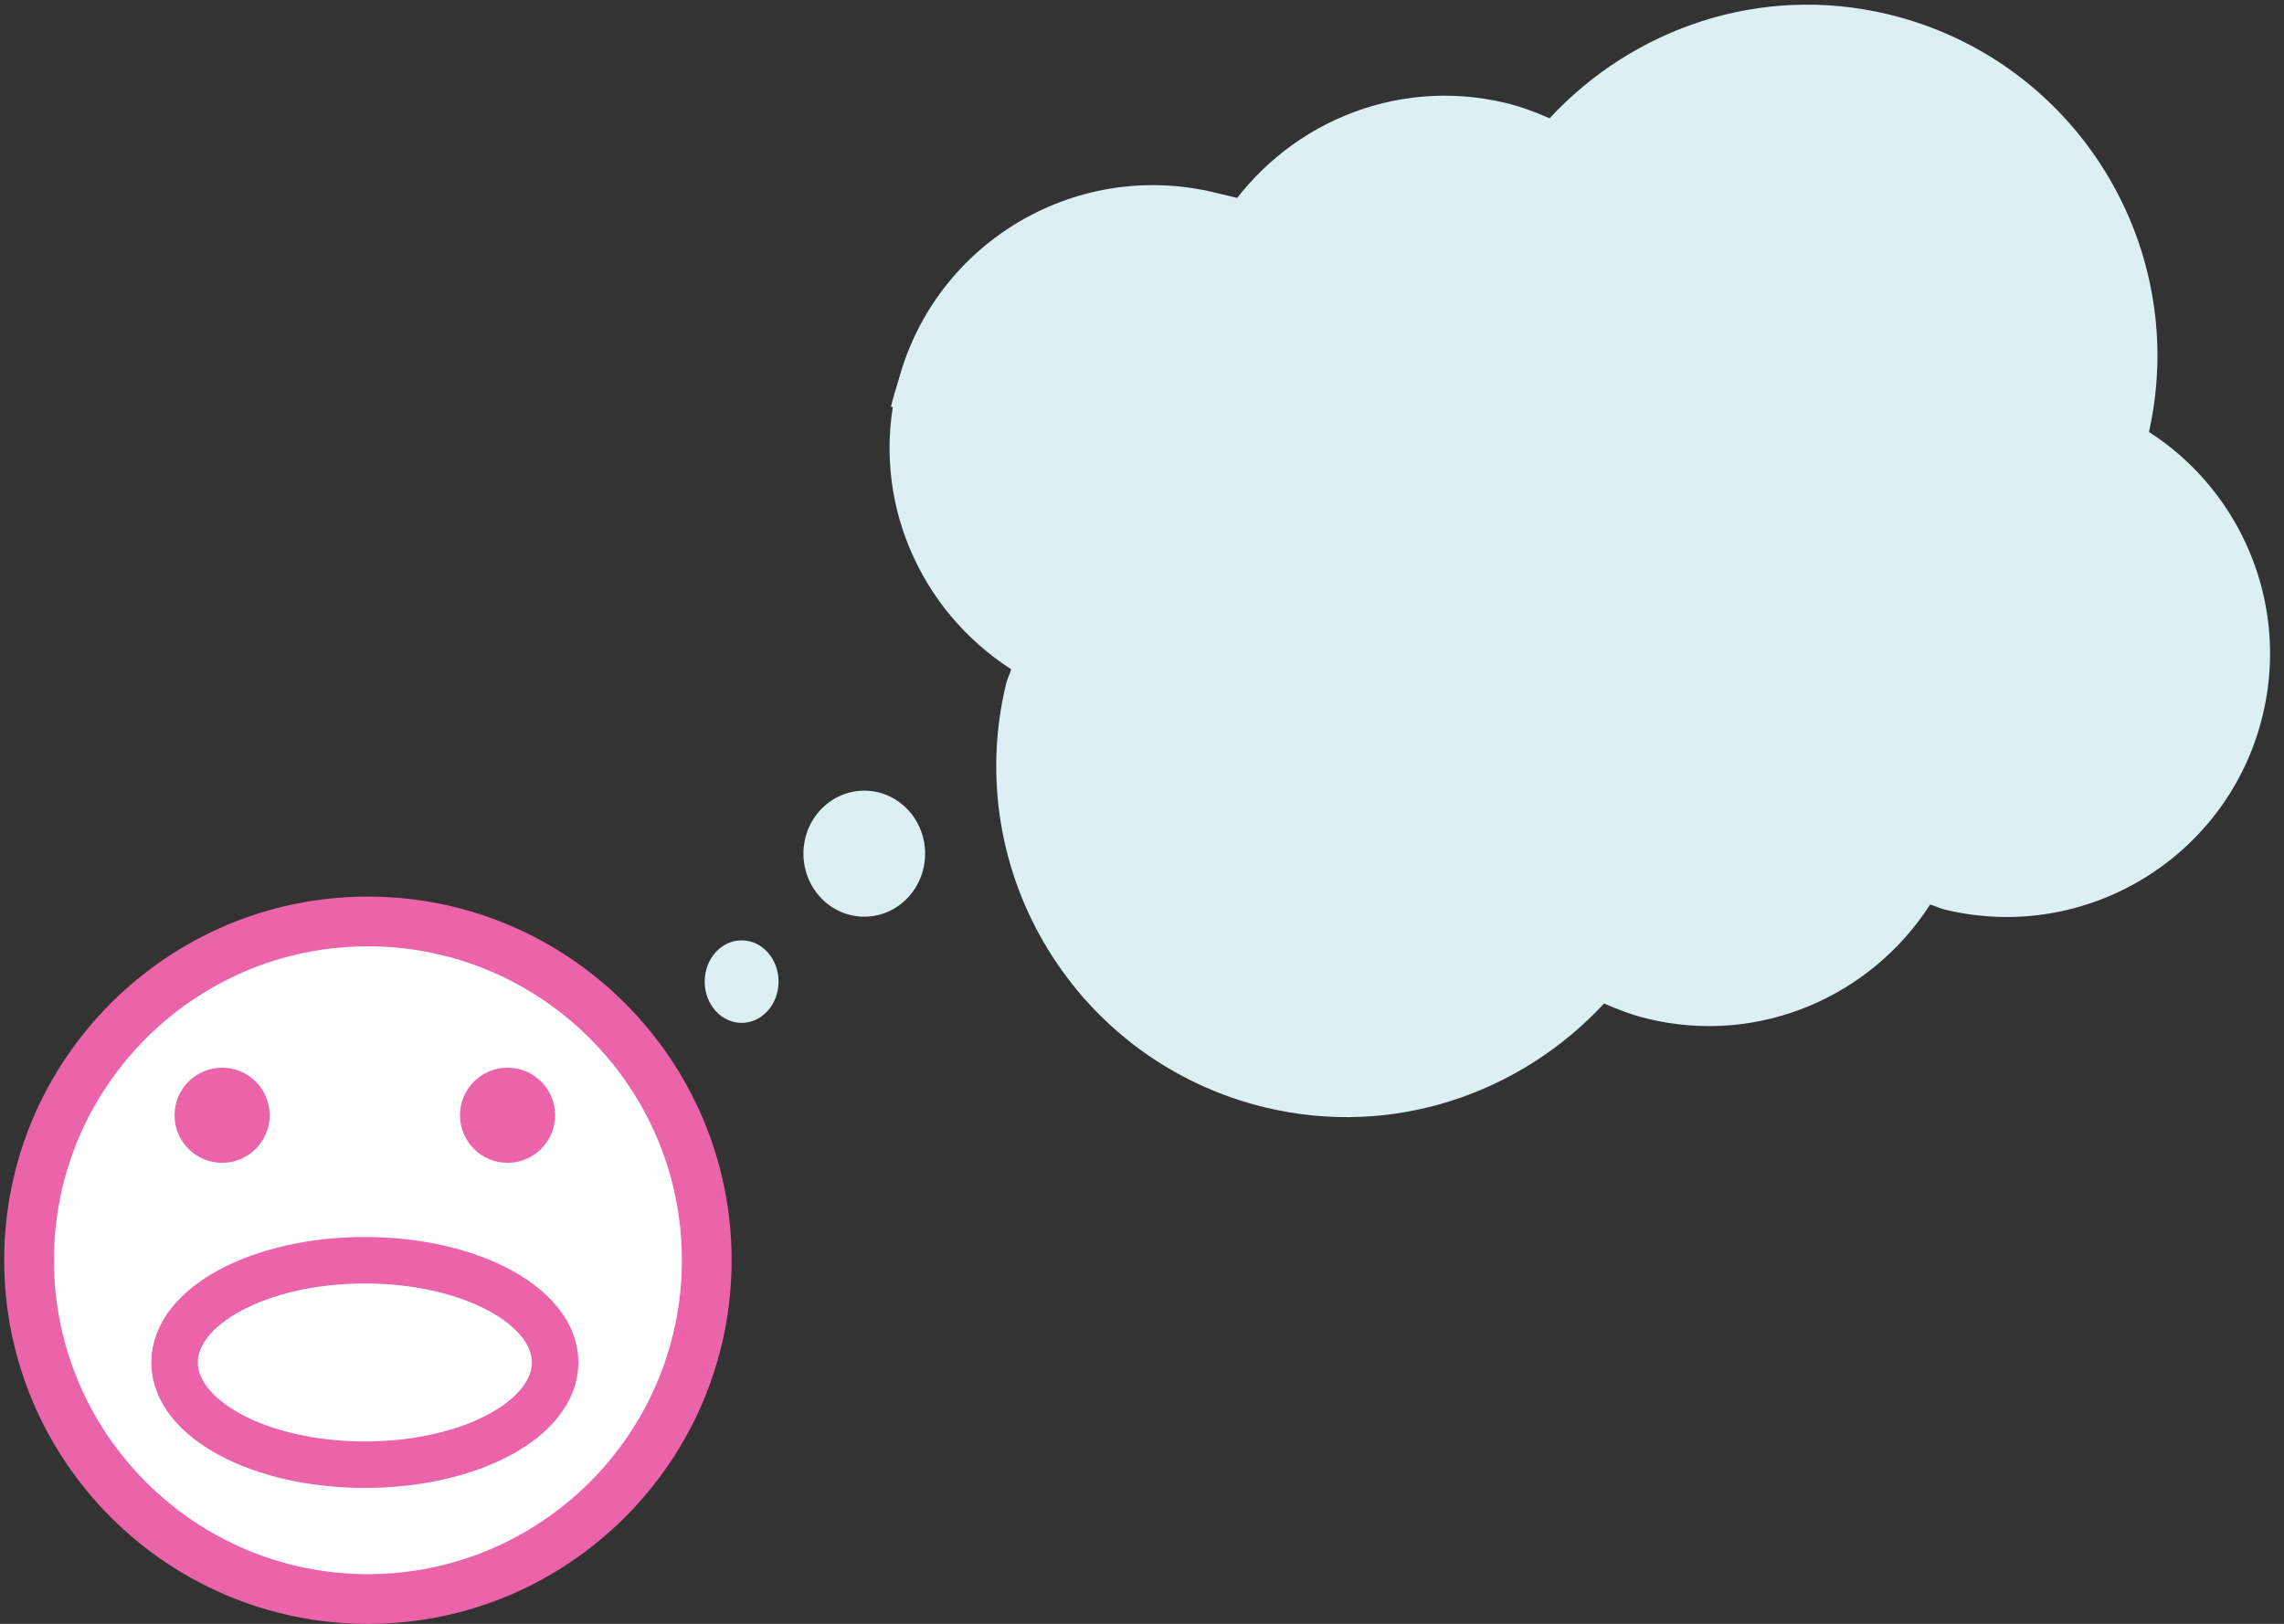 <?xml version="1.0" encoding="utf-8"?>
<!-- Generator: Adobe Illustrator 16.0.4, SVG Export Plug-In . SVG Version: 6.00 Build 0)  -->
<!DOCTYPE svg PUBLIC "-//W3C//DTD SVG 1.1//EN" "http://www.w3.org/Graphics/SVG/1.1/DTD/svg11.dtd">
<svg version="1.1" xmlns="http://www.w3.org/2000/svg" xmlns:xlink="http://www.w3.org/1999/xlink" x="0px" y="0px"
	 width="491.363px" height="349.432px" viewBox="0 0 491.363 349.432" enable-background="new 0 0 491.363 349.432"
	 xml:space="preserve">
<rect x="0" y="0" width="491.363" height="349.432" fill="#333333" stroke="none"/>
<g id="Calque_2_1_">
	<circle fill="#FFFFFF" cx="78.546" cy="272.22" r="74.546"/>
</g>
<g id="Calque_1">
	<g id="Capa_1">
		<g>
			<path fill="#DCEFF3" d="M485.522,158.114c5.783-24.067-4.877-48.067-24.599-60.735c0.303-1.104,0.839-2.076,1.106-3.187
				c9.749-40.569-15.238-81.366-55.809-91.114l0,0c-27.514-6.61-54.886,3.014-72.854,22.373c-3.005-1.312-6.118-2.496-9.433-3.294
				c-24.071-5.784-48.054,4.883-60.721,24.604c-1.076-0.335-2.074-0.838-3.204-1.11c-30.418-7.31-61.027,11.437-68.336,41.857"/>
		</g>
		<g>
			<path fill="#DCEFF3" d="M272.237,238.312c27.514,6.61,54.886-3.012,72.854-22.37c3.004,1.312,6.118,2.493,9.436,3.29
				c24.07,5.785,48.05-4.88,60.716-24.602c1.079,0.335,2.078,0.841,3.205,1.114c30.419,7.307,61.026-11.442,68.338-41.858
				c7.307-30.421-11.439-61.028-41.859-68.338l-183.653-44.13c-30.42-7.311-61.029,11.438-68.337,41.856
				c-5.783,24.068,4.879,48.067,24.598,60.737c-0.302,1.103-0.839,2.075-1.106,3.187C206.68,187.77,231.668,228.565,272.237,238.312
				L272.237,238.312z"/>
		</g>
		<ellipse fill="#DCEFF3" cx="159.547" cy="211.225" rx="7.947" ry="8.882"/>
		<ellipse fill="#DCEFF3" cx="185.933" cy="183.694" rx="13.089" ry="13.558"/>
	</g>
	<g id="Calque_2">
		<g>
			<path fill="#EB64A9" d="M37.553,239.984c0,5.652,4.582,10.234,10.233,10.234c5.652,0,10.234-4.582,10.234-10.234
				s-4.583-10.235-10.234-10.235C42.135,229.749,37.553,234.332,37.553,239.984z M98.958,239.984
				c0,5.652,4.582,10.234,10.234,10.234c5.652,0,10.234-4.582,10.234-10.234s-4.582-10.235-10.234-10.235
				C103.54,229.75,98.958,234.332,98.958,239.984z"/>
		</g>
		<g>
			<g>
				<path fill="#EB64A9" d="M79.149,192.932c-43.149,0-78.25,35.102-78.25,78.251c0,43.147,35.101,78.249,78.25,78.249
					c43.146,0,78.247-35.102,78.247-78.249C157.396,228.033,122.294,192.932,79.149,192.932z M79.149,338.731
					c-37.246,0-67.548-30.303-67.548-67.549s30.302-67.551,67.548-67.551s67.547,30.303,67.547,67.551
					C146.696,308.429,116.395,338.731,79.149,338.731z"/>
			</g>
		</g>
		
			<ellipse fill="none" stroke="#EB64A9" stroke-width="10" stroke-miterlimit="10" cx="78.49" cy="293.18" rx="40.937" ry="21.998"/>
	</g>
	<g id="Calque_2_2_" display="none">
		<g display="inline">
			<path fill="#F2B543" d="M37.553,239.984c0,5.652,4.582,10.234,10.233,10.234c5.652,0,10.234-4.582,10.234-10.234
				s-4.583-10.235-10.234-10.235C42.135,229.749,37.553,234.332,37.553,239.984z M98.958,239.984
				c0,5.652,4.582,10.234,10.234,10.234c5.652,0,10.234-4.582,10.234-10.234s-4.582-10.235-10.234-10.235
				C103.54,229.75,98.958,234.332,98.958,239.984z M58.021,301.39h40.937v10.234H58.021V301.39L58.021,301.39z"/>
		</g>
		<g display="inline">
			<g>
				<path fill="#F2B543" d="M79.149,192.932c-43.149,0-78.25,35.102-78.25,78.251c0,43.147,35.101,78.249,78.25,78.249
					c43.146,0,78.247-35.102,78.247-78.249C157.396,228.033,122.294,192.932,79.149,192.932z M79.149,338.731
					c-37.246,0-67.548-30.303-67.548-67.549s30.302-67.551,67.548-67.551s67.547,30.303,67.547,67.551
					C146.696,308.429,116.395,338.731,79.149,338.731z"/>
			</g>
		</g>
	</g>
	<g id="Calque_4" display="none">
		<g display="inline">
			<path fill="#EB64A9" d="M36.682,239.898c0,5.657,4.585,10.242,10.242,10.242c5.655,0,10.243-4.585,10.243-10.242
				s-4.586-10.243-10.243-10.243C41.269,229.656,36.682,234.241,36.682,239.898z M98.136,239.898
				c0,5.657,4.585,10.242,10.242,10.242s10.242-4.585,10.242-10.242s-4.585-10.243-10.242-10.243
				C102.722,229.656,98.136,234.241,98.136,239.898z"/>
		</g>
		<g display="inline">
			<g>
				<path fill="#EB64A9" d="M78.312,192.809C35.13,192.809,0,227.938,0,271.121c0,43.182,35.13,78.311,78.312,78.311
					c43.179,0,78.31-35.129,78.31-78.311C156.62,227.938,121.49,192.809,78.312,192.809z M78.312,338.723
					c-37.275,0-67.602-30.326-67.602-67.602s30.326-67.604,67.602-67.604s67.6,30.326,67.6,67.604
					C145.912,308.396,115.586,338.723,78.312,338.723z"/>
				<path fill="#EB64A9" d="M134.036,265.766H22.587c-2.957,0-5.355,2.398-5.355,5.355c0,33.677,27.399,61.077,61.08,61.077
					c33.68,0,61.079-27.4,61.079-61.077C139.389,268.164,136.99,265.766,134.036,265.766z M78.312,321.489
					c-25.965,0-47.405-19.75-50.087-45.014h100.174C125.717,301.739,104.277,321.489,78.312,321.489z"/>
			</g>
		</g>
		<rect x="17.232" y="261.888" display="inline" fill="#FFFFFF" width="122.158" height="27.038"/>
	</g>
	<g id="Calque_3" display="none">
		<g display="inline">
			<path fill="#259ED6" d="M37.241,240.914c0,5.604,4.543,10.147,10.147,10.147c5.603,0,10.147-4.543,10.147-10.147
				s-4.544-10.147-10.147-10.147C41.784,230.767,37.241,235.31,37.241,240.914z M98.125,240.914c0,5.604,4.542,10.147,10.147,10.147
				c5.604,0,10.147-4.543,10.147-10.147s-4.542-10.147-10.147-10.147C102.668,230.767,98.125,235.31,98.125,240.914z"/>
		</g>
		<g display="inline">
			<g>
				<path fill="#259ED6" d="M78.484,194.261c-42.782,0-77.585,34.804-77.585,77.586s34.804,77.585,77.585,77.585
					c42.779,0,77.583-34.803,77.583-77.585S121.263,194.261,78.484,194.261z M78.484,338.822c-36.93,0-66.975-30.046-66.975-66.976
					c0-36.929,30.045-66.977,66.975-66.977c36.93,0,66.973,30.046,66.973,66.977C145.457,308.776,115.414,338.822,78.484,338.822z"
					/>
				<path fill="#259ED6" d="M133.691,266.542H23.276c-2.93,0-5.306,2.376-5.306,5.305c0,33.365,27.145,60.512,60.513,60.512
					c33.367,0,60.512-27.146,60.512-60.512C138.996,268.918,136.619,266.542,133.691,266.542z M78.484,321.748
					c-25.725,0-46.966-19.566-49.623-44.596h99.245C125.45,302.182,104.208,321.748,78.484,321.748z"/>
			</g>
		</g>
	</g>
</g>
</svg>
